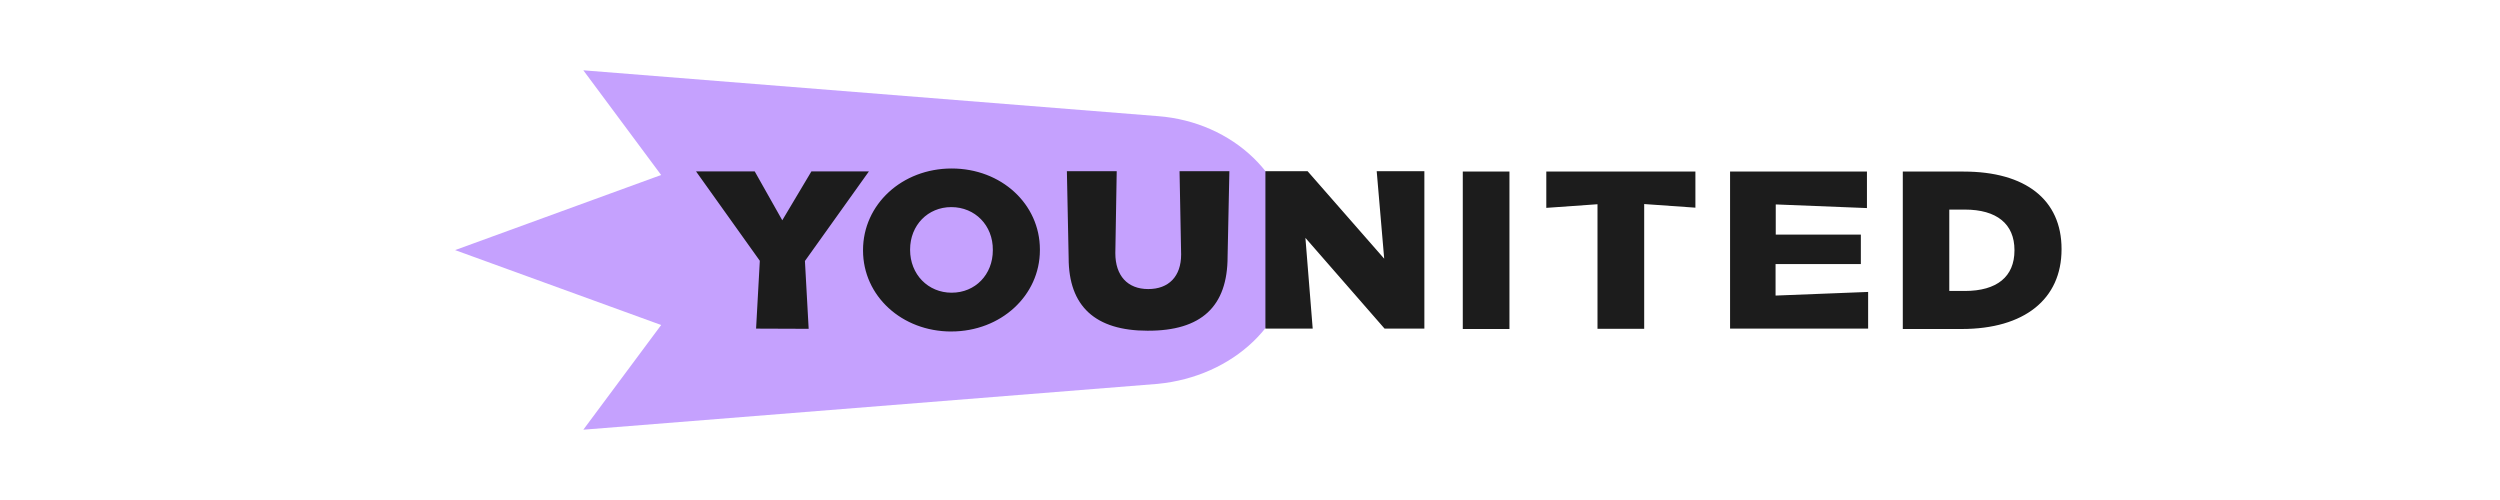 <svg xmlns="http://www.w3.org/2000/svg" width="150" height="30" fill="none" viewBox="0 0 150 30" class="PaymentMethodLogo ">
  <path fill="#C5A1FE" d="M77.58 15.006c0-4.38-3.628-7.693-8.095-8.037L35 4.218l4.668 6.282-12.362 4.506L39.67 19.5 35 25.782l34.472-2.751c4.467-.436 8.095-3.657 8.095-8.037"></path>
  <path fill="#1C1C1C" d="M68.859 19.843c-3.144 0-4.74-1.467-4.74-4.367l-.106-5.205h2.99l-.083 4.918c0 1.353.733 2.155 1.974 2.155 1.229 0 1.974-.756 1.974-2.075l-.095-4.998h2.99l-.107 5.124c0 2.992-1.571 4.46-4.797 4.448zM83.075 19.717l-4.75-5.445.437 5.445h-2.837v-9.446h2.53l4.597 5.25-.45-5.25h2.86v9.446h-2.387zM87.767 10.294h2.8v9.446h-2.8v-9.446zM95.85 19.74v-7.486l-3.072.218v-2.178h8.946v2.166l-3.073-.217v7.486h-2.8v.011zM103.804 19.74v-9.446h8.213v2.19l-5.472-.218v1.81h5.106v1.766h-5.117v1.892l5.554-.218v2.201h-8.284v.023zM117.819 10.294h-3.651v9.446h3.533c3.758 0 5.992-1.788 5.992-4.78v-.023c0-2.947-2.151-4.643-5.874-4.643zm3.049 4.734c0 1.571-1.051 2.43-2.978 2.43h-.933v-4.883h.933c1.915 0 2.978.86 2.978 2.43v.023zM45.365 19.717l.224-4.07-3.828-5.365h3.521l1.655 2.935 1.749-2.935h3.45l-3.84 5.377.224 4.07-3.155-.012zM57.076 19.89c-2.966 0-5.294-2.133-5.294-4.862v-.022c0-2.74 2.34-4.896 5.318-4.896 2.978 0 5.294 2.133 5.294 4.861v.035c0 2.728-2.34 4.883-5.318 4.883zm0-7.464c-1.406 0-2.47 1.09-2.47 2.545v.023c0 1.468 1.076 2.568 2.494 2.568 1.418 0 2.47-1.089 2.47-2.545v-.023c.012-1.467-1.064-2.568-2.494-2.568z"></path>
  <title>Younited</title>
</svg>